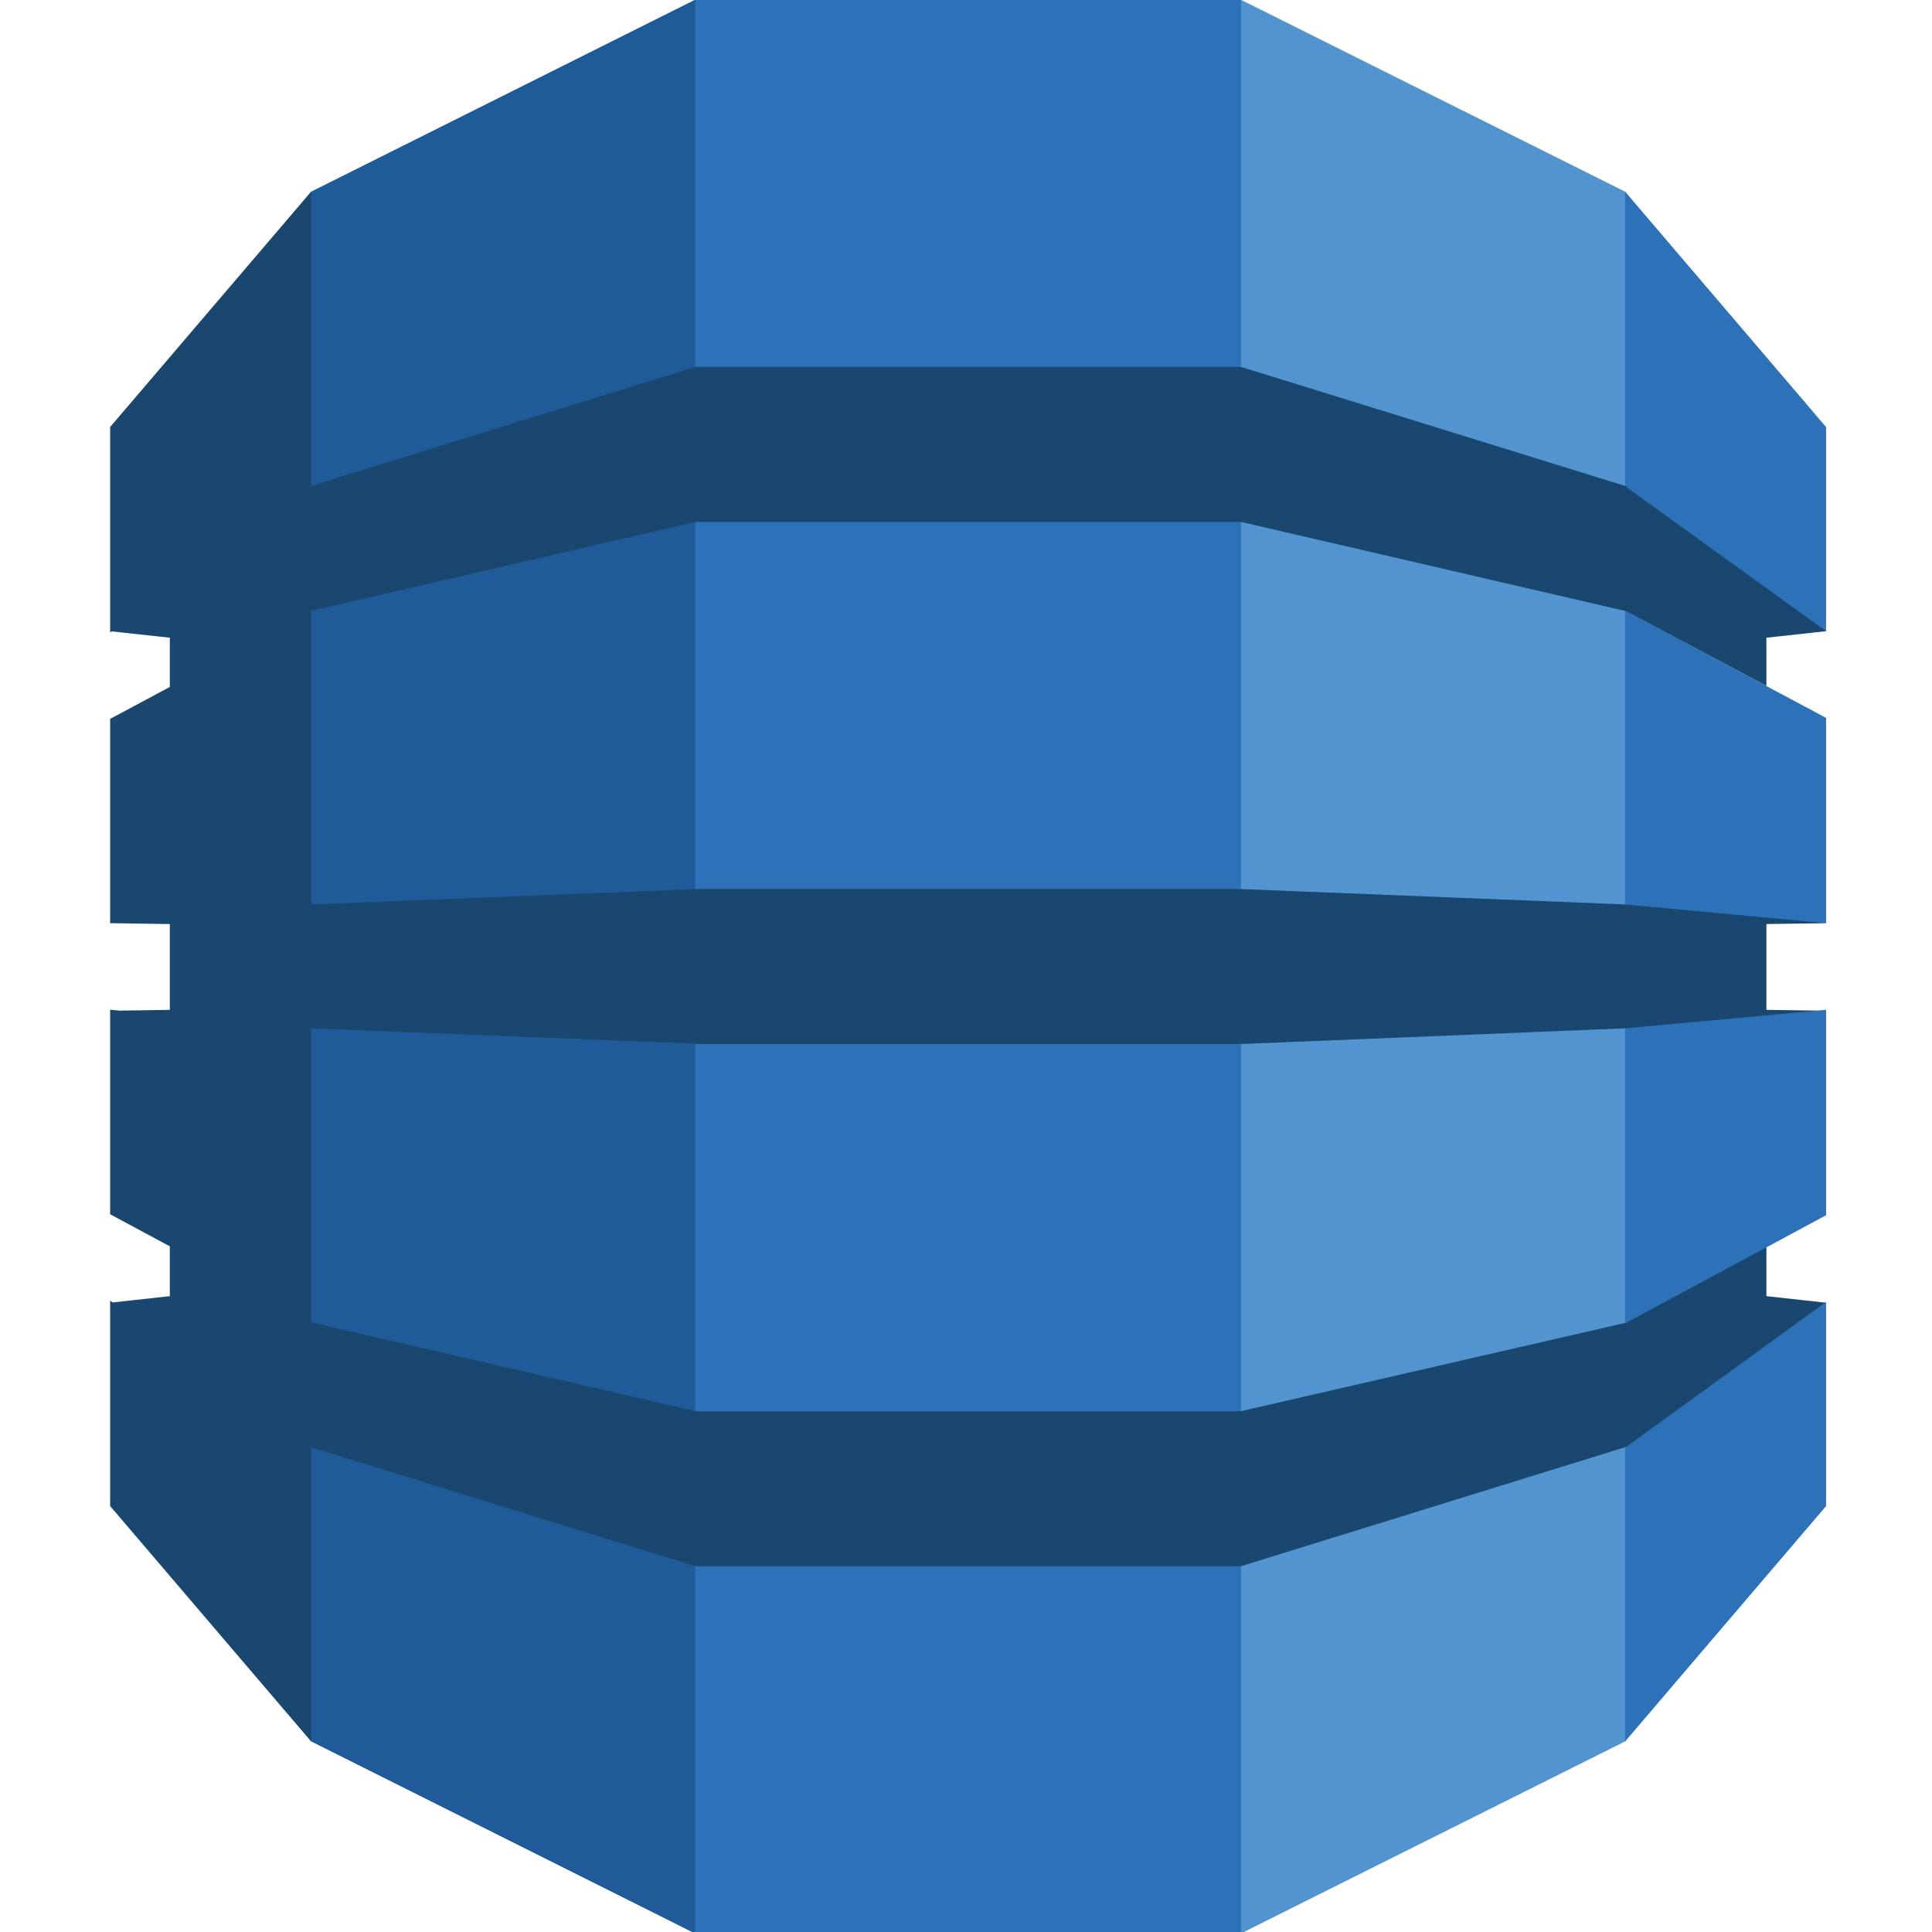 <svg xmlns="http://www.w3.org/2000/svg" fill="none" viewBox="0 0 128 128"><g clip-path="url(#a)"><path fill="#5294CF" d="M80.686 128.083h1.558l25.429-12.713.423-.598V13.302l-.423-.6L82.243 0h-1.576l.02 128.083Z"/><path fill="#1F5B98" d="M47.594 128.083h-1.58L20.607 115.37l-.515-.886L19.83 13.82l.777-1.118L46.014 0h1.6l-.02 128.083Z"/><path fill="#2D72B8" d="M46.06 0h36.16v128.083H46.06V0Z"/><path fill="#1A476F" d="m120.983 61.164-.859-.19-12.269-1.144-.183.09-25.451-1.017H46.059L20.607 59.92V40.517l-.027.015.027-.057 25.452-5.896h36.162l25.451 5.896 9.357 4.972V42.25l3.954-.432-.409-.798-12.52-8.95-.382.124-25.451-7.885H46.059l-25.452 7.885V12.702L7.297 28.29v13.615l.103-.075 3.851.42v3.262l-3.954 2.116v13.546l.103-.01 3.851.057v5.685l-3.323.05-.631-.06v13.552l3.954 2.125v3.3l-3.788.418-.166-.124v13.612l13.31 15.591V95.88l25.452 7.884h36.162l25.527-7.907.339.149 12.355-8.818.541-.879-3.954-.436V82.64l-.518-.206-8.457 4.557-.306.639-25.527 5.862v.007H46.059v-.007l-25.452-5.887V68.13l25.452 1.014v.025h36.162l25.451-1.039.58.267 11.892-1.024.839-.41-3.954-.057v-5.685l3.954-.057Z"/><path fill="#2D72B8" d="M107.673 95.88v19.49l13.31-15.59V86.255l-13.233 9.6-.077.024Zm0-8.233.077-.018 13.233-7.116V66.906l-13.31 1.224v19.517Zm.077-47.154-.077-.018V59.92l13.31 1.244v-13.6l-13.233-7.071Zm0-8.223 13.233 9.548V28.294l-13.31-15.592v19.492l.077.026v.05Z"/></g><defs><clipPath id="a"><path fill="#fff" d="M0 0h128v128H0z"/></clipPath></defs></svg>
